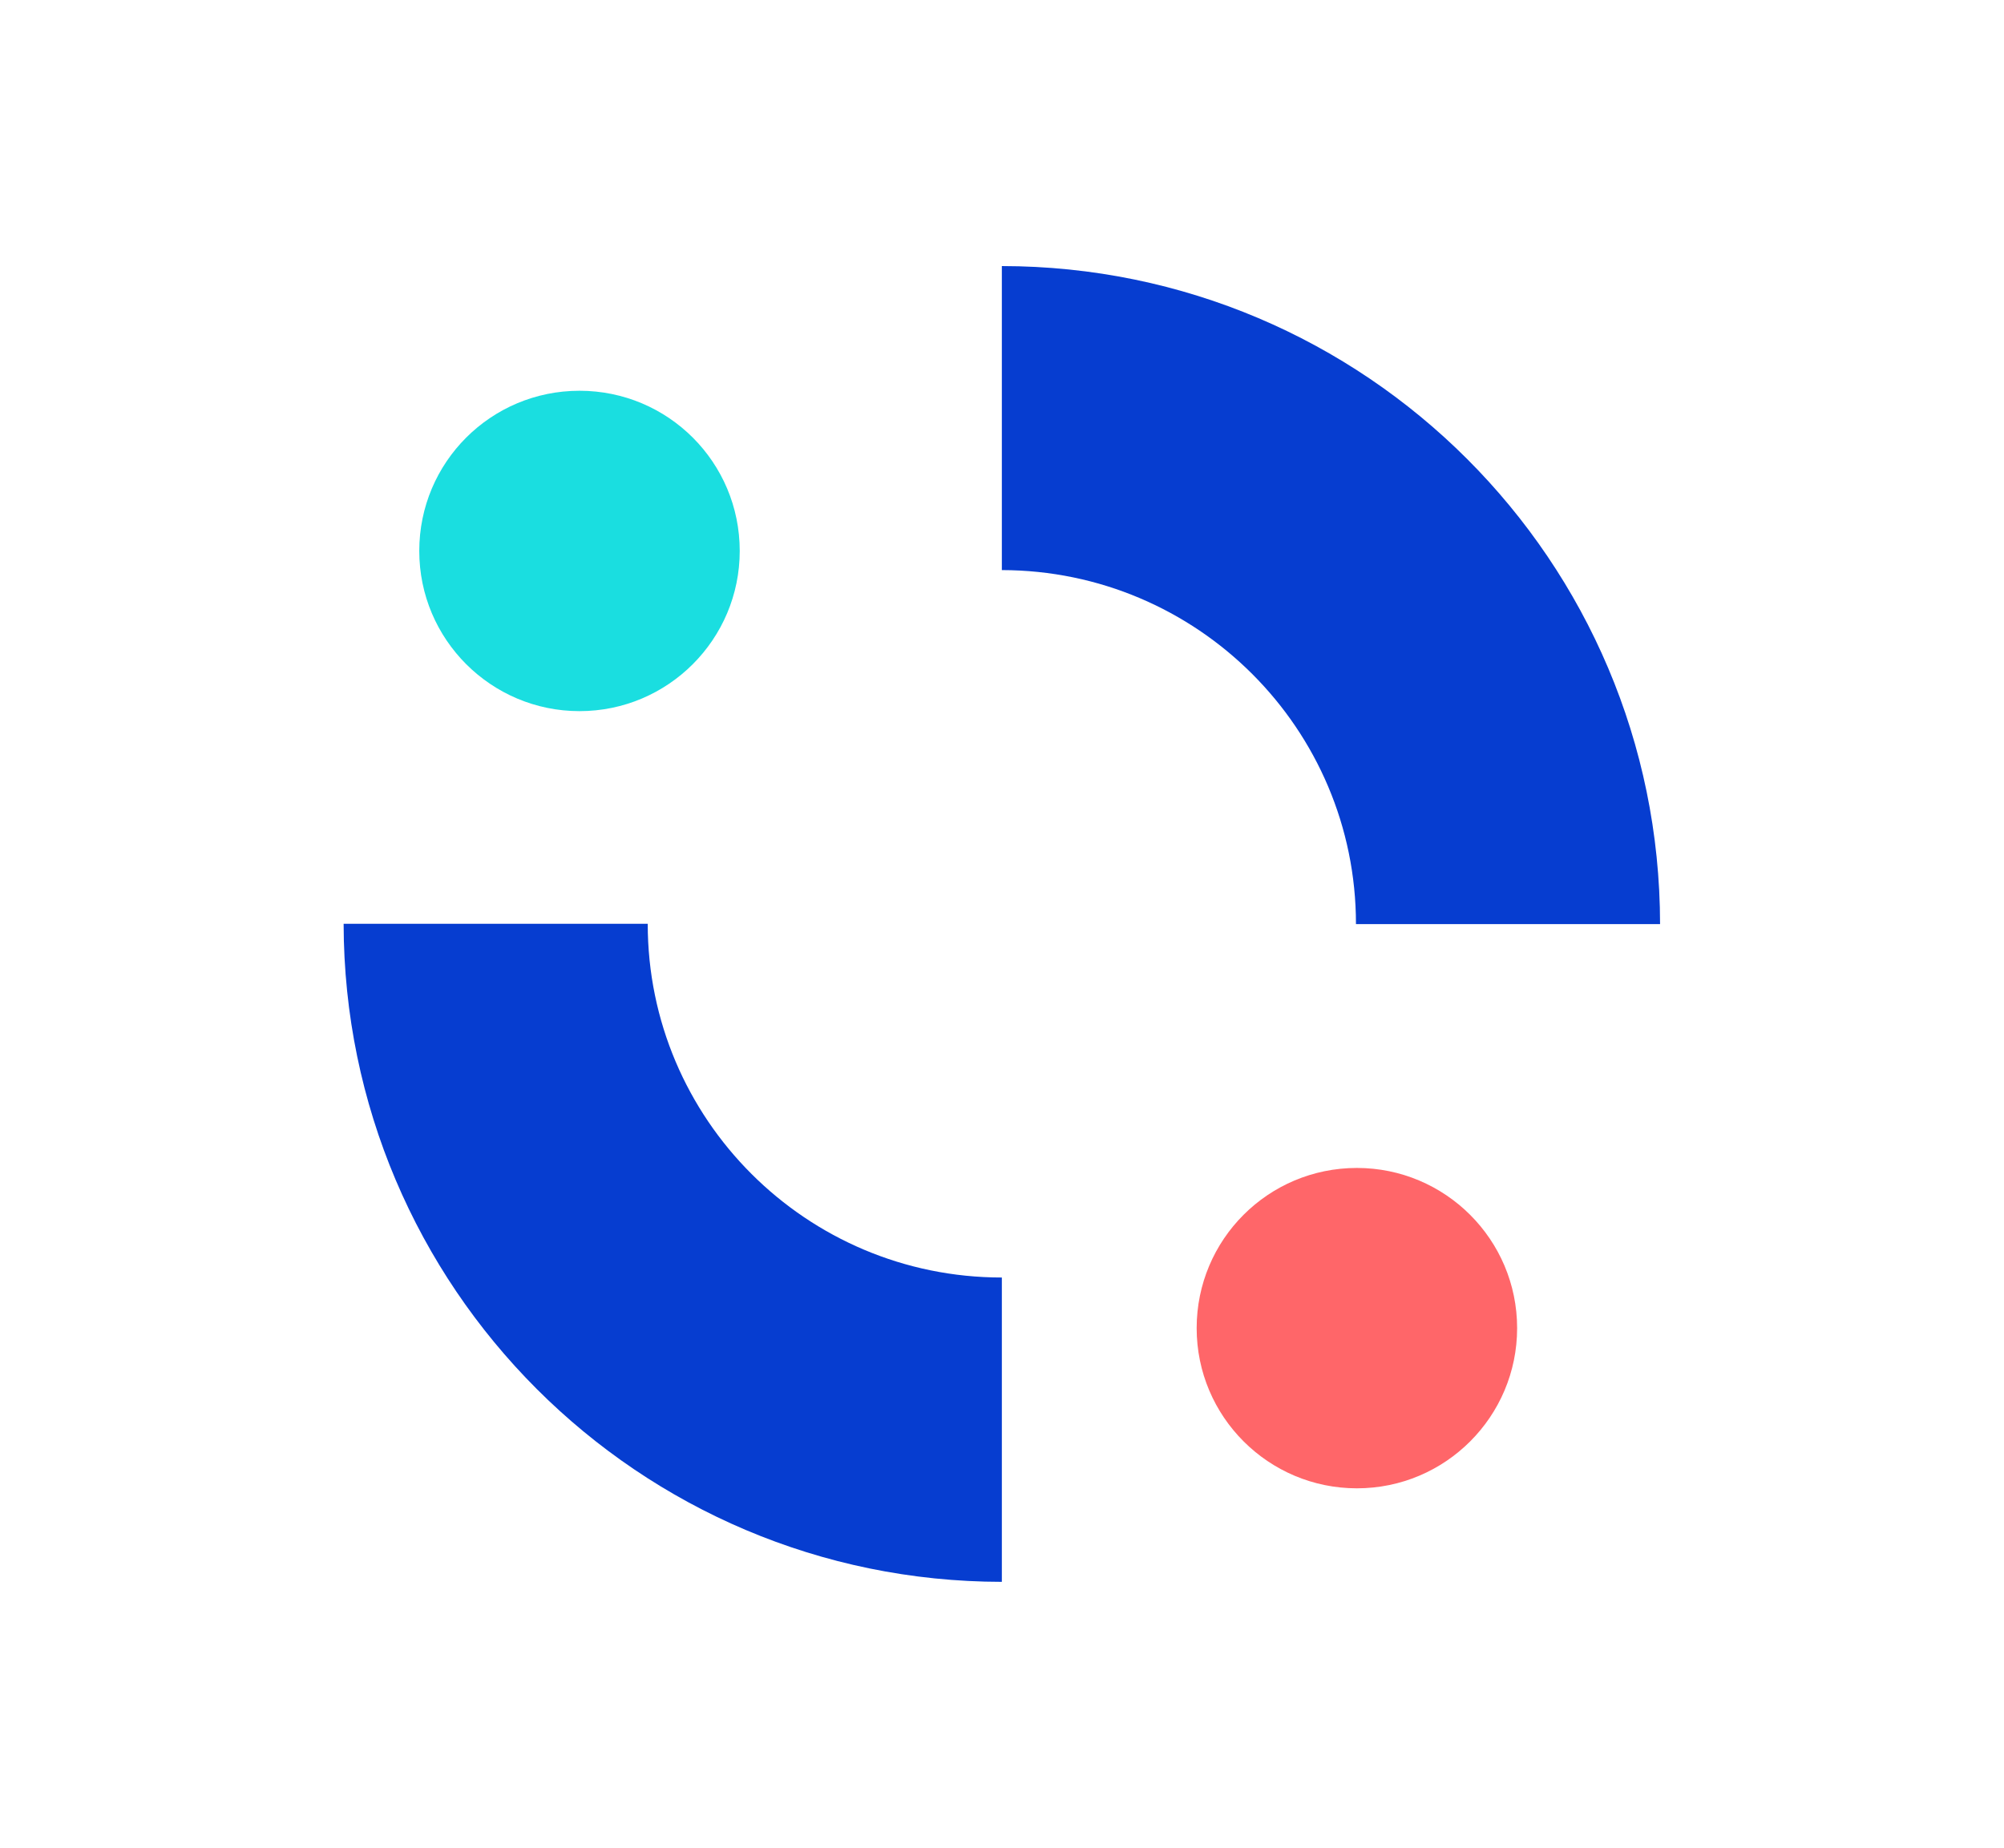 <?xml version="1.0" encoding="UTF-8"?><svg id="Calque_1" xmlns="http://www.w3.org/2000/svg" viewBox="0 0 64.91 59.87"><defs><style>.cls-1{fill:#ff6669;}.cls-2{fill:#063dd0;}.cls-3{fill:#1adee0;}</style></defs><g id="Groupe_3008"><g id="Groupe_3004"><g id="Groupe_3003"><g id="Groupe_2927"><path id="Tracé_1544" class="cls-2" d="m32.45,51.25c-11.77-.01-21.3-9.55-21.32-21.32h9.85c0,6.33,5.14,11.46,11.47,11.46v9.85Z"/><path id="Tracé_1545" class="cls-2" d="m53.77,29.94h-9.85c0-6.33-5.14-11.46-11.47-11.47v-9.85c11.77.01,21.31,9.55,21.32,21.32"/><path id="Tracé_1546" class="cls-1" d="m49.14,43.03c0,2.86-2.32,5.19-5.19,5.19-2.86,0-5.19-2.32-5.19-5.19s2.32-5.19,5.19-5.19h0c2.86,0,5.19,2.32,5.19,5.19"/><path id="Tracé_1547" class="cls-3" d="m23.96,17.85c0,2.86-2.32,5.19-5.19,5.19-2.86,0-5.19-2.32-5.19-5.19s2.32-5.19,5.19-5.19,5.19,2.32,5.19,5.19h0"/></g></g></g></g></svg>